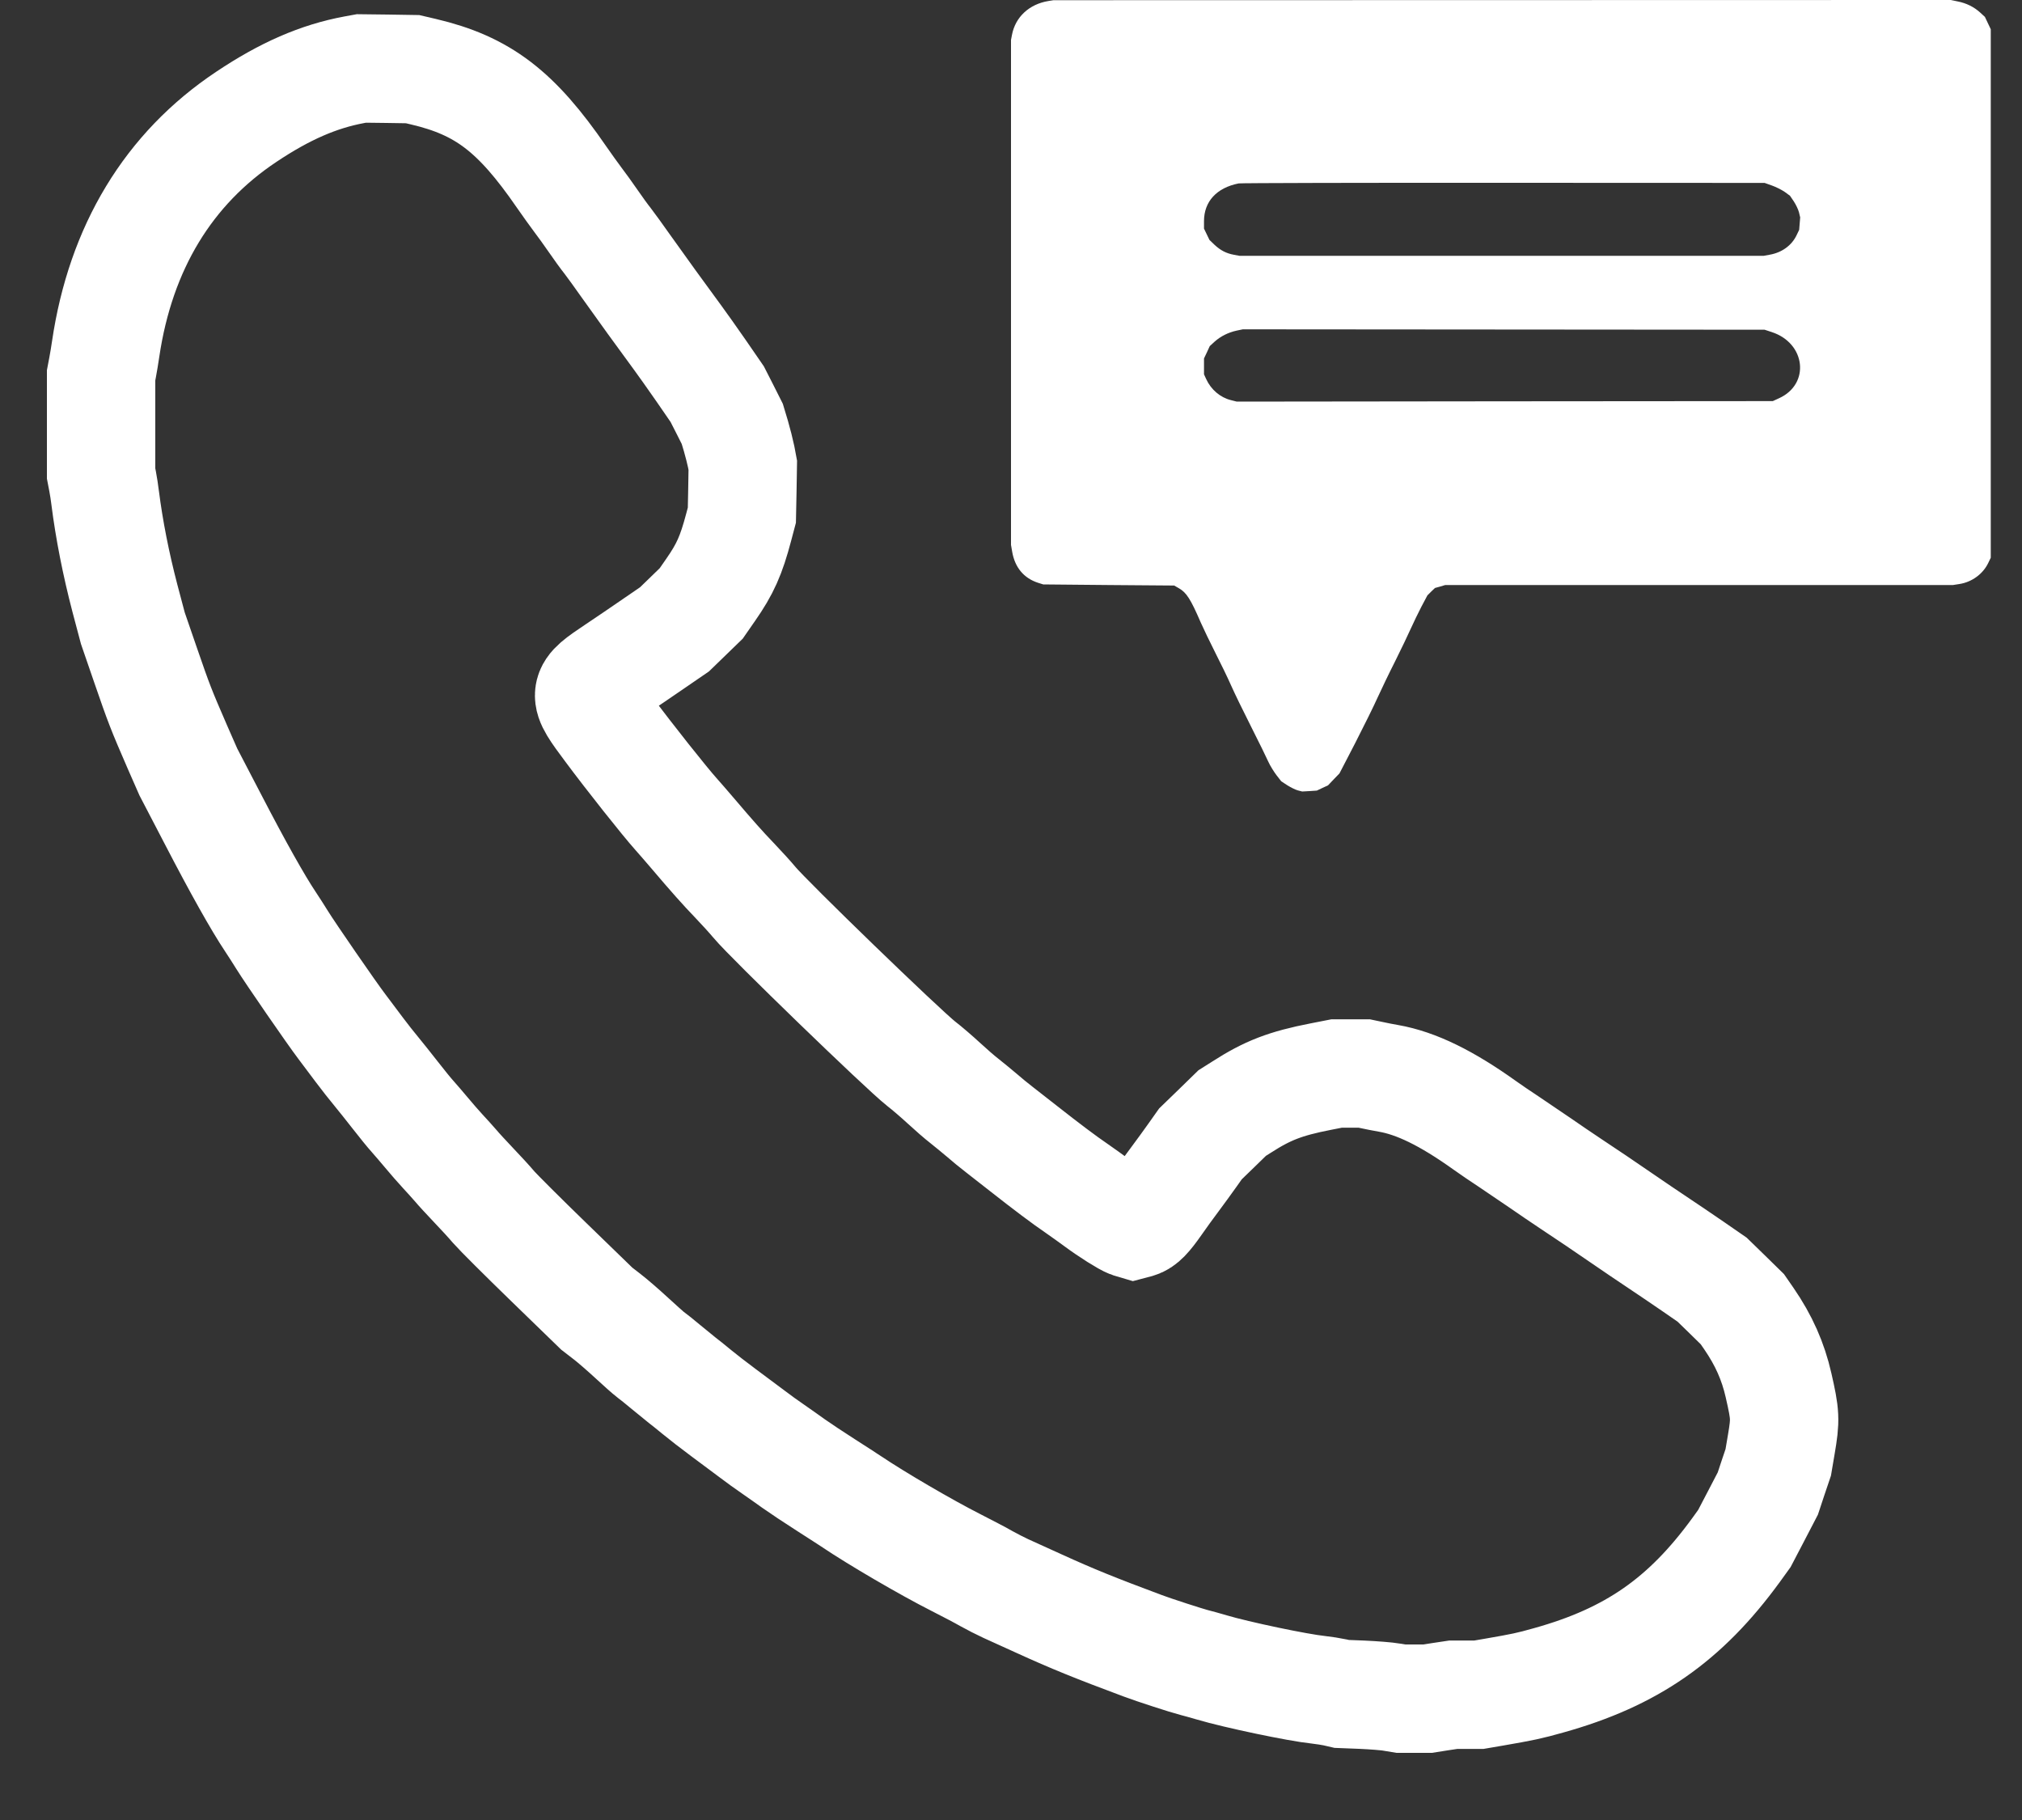 <?xml version="1.0" encoding="UTF-8"?> <svg xmlns="http://www.w3.org/2000/svg" width="20" height="18" viewBox="0 0 20 18" fill="none"><rect x="0" y="0" width="20" height="18" fill="#333333" stroke="none"/><path fill-rule="evenodd" clip-rule="evenodd" d="M10.37 0.01C10.181 0.041 10.044 0.167 10.01 0.343L10 0.395L10 2.892L10 5.389L10.011 5.453C10.037 5.611 10.126 5.718 10.268 5.764L10.319 5.78L10.967 5.786L11.614 5.791L11.661 5.818C11.735 5.86 11.777 5.925 11.877 6.157C11.904 6.218 11.969 6.353 12.021 6.456C12.074 6.56 12.144 6.704 12.176 6.777C12.208 6.85 12.298 7.035 12.376 7.189C12.453 7.342 12.53 7.498 12.546 7.535C12.562 7.571 12.598 7.629 12.624 7.664L12.673 7.727L12.734 7.767C12.768 7.788 12.814 7.811 12.837 7.817L12.88 7.828L12.952 7.824L13.025 7.819L13.08 7.793L13.136 7.767L13.192 7.708L13.249 7.649L13.405 7.348C13.49 7.182 13.59 6.98 13.626 6.899C13.663 6.818 13.741 6.655 13.801 6.537C13.86 6.418 13.929 6.275 13.954 6.218C13.979 6.161 14.027 6.064 14.059 6.001L14.119 5.888L14.156 5.851L14.194 5.815L14.245 5.801L14.295 5.786L16.806 5.786L19.317 5.786L19.381 5.776C19.504 5.757 19.613 5.677 19.665 5.57L19.691 5.516V2.903V0.289L19.662 0.228L19.633 0.167L19.585 0.123C19.524 0.068 19.45 0.031 19.363 0.014L19.296 0L14.858 0.001L10.42 0.002L10.37 0.01ZM17.527 1.835C17.567 1.849 17.624 1.878 17.653 1.898L17.705 1.936L17.743 1.992C17.764 2.024 17.787 2.072 17.794 2.1L17.806 2.15L17.801 2.211L17.796 2.273L17.771 2.325C17.723 2.427 17.625 2.498 17.505 2.519L17.446 2.53H14.853H12.26L12.206 2.52C12.129 2.506 12.072 2.476 12.013 2.421L11.963 2.373L11.936 2.317L11.909 2.261L11.909 2.187C11.909 1.993 12.034 1.857 12.252 1.814C12.274 1.81 13.454 1.807 14.873 1.808L17.454 1.809L17.527 1.835ZM17.524 3.284C17.862 3.394 17.906 3.799 17.596 3.939L17.535 3.967L14.884 3.969L12.233 3.972L12.174 3.957C12.07 3.931 11.979 3.854 11.931 3.75L11.909 3.702L11.909 3.624L11.909 3.545L11.938 3.484L11.966 3.423L12.014 3.379C12.073 3.326 12.149 3.288 12.231 3.27L12.293 3.257L14.873 3.259L17.454 3.261L17.524 3.284Z" fill="white"></path><path fill-rule="evenodd" clip-rule="evenodd" d="M3.504 0.69C3.153 0.755 2.818 0.9 2.437 1.155C1.666 1.668 1.193 2.45 1.045 3.452C1.037 3.509 1.023 3.59 1.015 3.633L1 3.712V4.197V4.683L1.015 4.761C1.023 4.804 1.035 4.877 1.04 4.923C1.08 5.238 1.146 5.575 1.236 5.919L1.314 6.213L1.439 6.576C1.574 6.968 1.594 7.018 1.755 7.389L1.863 7.635L2.113 8.115C2.351 8.574 2.55 8.929 2.675 9.116C2.707 9.164 2.759 9.245 2.791 9.297C2.87 9.425 3.281 10.021 3.383 10.155C3.428 10.215 3.506 10.318 3.555 10.384C3.605 10.451 3.68 10.546 3.721 10.595C3.762 10.645 3.847 10.751 3.91 10.832C3.973 10.913 4.05 11.008 4.082 11.043C4.113 11.078 4.176 11.151 4.221 11.205C4.266 11.259 4.337 11.341 4.379 11.386C4.422 11.432 4.479 11.496 4.507 11.528C4.534 11.561 4.614 11.647 4.683 11.72C4.753 11.793 4.844 11.892 4.885 11.941C4.927 11.989 5.172 12.234 5.432 12.486L5.903 12.943L6.004 13.021C6.06 13.064 6.169 13.159 6.247 13.231C6.325 13.303 6.409 13.378 6.434 13.397C6.459 13.415 6.528 13.47 6.586 13.519C6.645 13.568 6.715 13.625 6.743 13.647C6.771 13.668 6.837 13.721 6.89 13.765C6.943 13.809 7.063 13.902 7.156 13.971C7.25 14.041 7.375 14.135 7.435 14.179C7.494 14.224 7.588 14.292 7.644 14.33C7.7 14.369 7.793 14.434 7.851 14.476C7.91 14.518 8.056 14.615 8.175 14.691C8.295 14.768 8.404 14.838 8.418 14.848C8.67 15.018 9.16 15.304 9.454 15.453C9.566 15.51 9.704 15.582 9.759 15.614C9.815 15.645 9.899 15.688 9.947 15.71C9.994 15.731 10.146 15.801 10.286 15.864C10.6 16.007 10.83 16.101 11.303 16.277C11.411 16.318 11.742 16.425 11.81 16.442C11.846 16.451 11.925 16.473 11.986 16.491C12.232 16.564 12.837 16.691 13.039 16.712C13.094 16.718 13.169 16.73 13.206 16.738L13.271 16.753L13.474 16.761C13.585 16.766 13.717 16.776 13.767 16.785L13.858 16.8L13.99 16.8L14.121 16.8L14.248 16.78L14.375 16.761L14.501 16.761L14.628 16.761L14.774 16.736C15.062 16.686 15.126 16.673 15.317 16.619C16.138 16.39 16.668 16.021 17.171 15.331L17.254 15.216L17.37 14.994L17.486 14.771L17.537 14.617L17.589 14.463L17.619 14.286C17.661 14.039 17.659 13.994 17.592 13.701C17.538 13.463 17.446 13.256 17.299 13.042L17.234 12.948L17.085 12.802L16.935 12.656L16.744 12.524C16.638 12.451 16.475 12.341 16.382 12.279C16.289 12.217 16.156 12.127 16.088 12.08C15.868 11.929 15.694 11.811 15.539 11.709C15.455 11.653 15.316 11.559 15.23 11.499C15.143 11.44 15.007 11.347 14.926 11.293C14.845 11.24 14.738 11.167 14.688 11.131C14.309 10.86 14.008 10.713 13.734 10.665C13.685 10.657 13.612 10.642 13.57 10.633L13.494 10.617L13.357 10.617L13.221 10.617L13.063 10.648C12.714 10.716 12.536 10.785 12.28 10.95L12.188 11.008L12.031 11.161L11.874 11.313L11.794 11.426C11.75 11.488 11.673 11.594 11.623 11.661C11.572 11.728 11.493 11.838 11.447 11.904C11.35 12.042 11.305 12.088 11.252 12.104L11.214 12.114L11.177 12.103C11.133 12.088 10.969 11.985 10.846 11.894C10.798 11.858 10.709 11.795 10.649 11.753C10.527 11.67 10.353 11.539 10.129 11.363C10.048 11.299 9.939 11.214 9.886 11.173C9.833 11.132 9.753 11.067 9.709 11.028C9.664 10.99 9.589 10.928 9.542 10.891C9.494 10.854 9.401 10.773 9.334 10.711C9.267 10.649 9.167 10.563 9.111 10.52C8.928 10.376 7.604 9.095 7.463 8.925C7.425 8.879 7.337 8.782 7.268 8.71C7.144 8.581 7.044 8.468 6.844 8.233C6.789 8.168 6.717 8.086 6.686 8.051C6.578 7.931 6.223 7.484 6.022 7.213C5.751 6.85 5.752 6.847 6.091 6.62C6.182 6.559 6.351 6.445 6.465 6.366L6.672 6.224L6.804 6.096L6.936 5.968L7.029 5.834C7.173 5.627 7.232 5.495 7.307 5.212L7.338 5.095L7.343 4.848L7.347 4.602L7.331 4.517C7.321 4.469 7.298 4.377 7.279 4.312L7.243 4.192L7.169 4.045L7.094 3.898L6.939 3.673C6.853 3.549 6.748 3.401 6.706 3.344C6.572 3.163 6.313 2.805 6.19 2.631C6.125 2.538 6.044 2.427 6.012 2.385C5.979 2.344 5.914 2.254 5.868 2.187C5.821 2.119 5.753 2.024 5.716 1.976C5.679 1.927 5.606 1.825 5.554 1.75C5.106 1.099 4.775 0.847 4.188 0.709L4.081 0.684L3.828 0.68L3.575 0.677L3.504 0.69Z" stroke="white" stroke-width="1.072"></path></svg> 